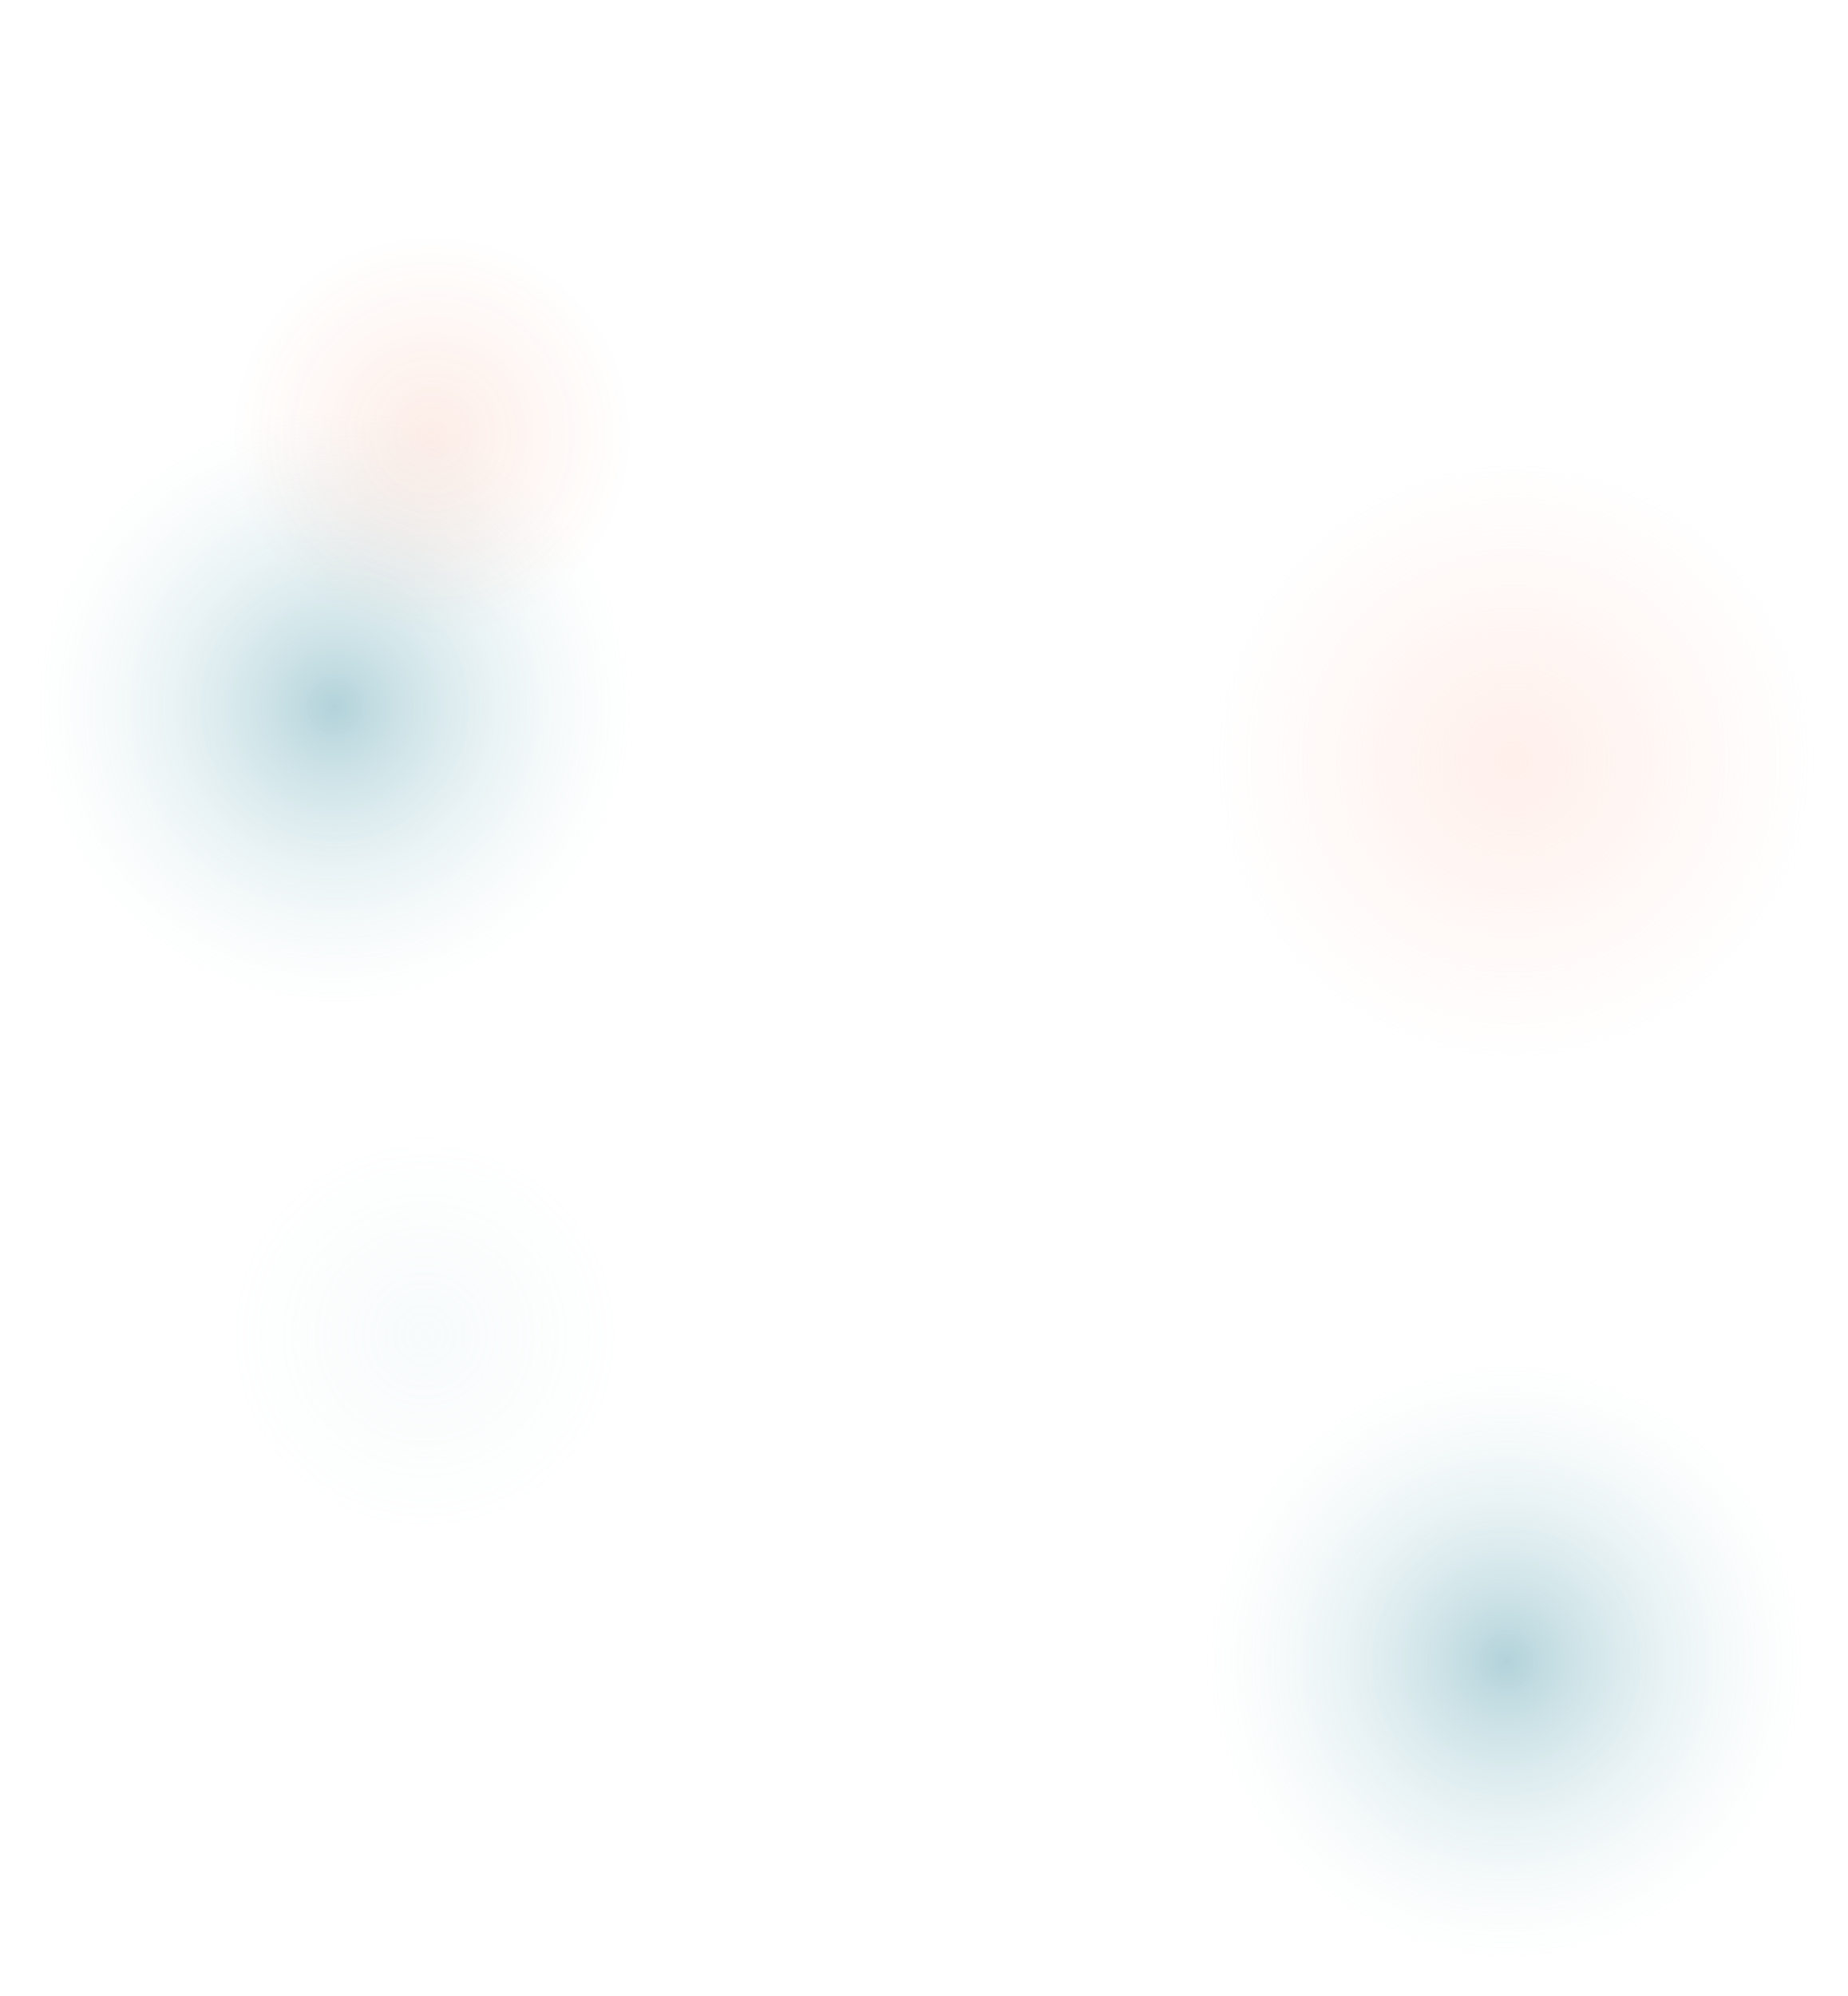 <svg width="3282" height="3543" viewBox="0 0 3282 3543" fill="none" xmlns="http://www.w3.org/2000/svg">
<g filter="url(#filter0_f_52_3455)">
<circle cx="2688" cy="1351" r="534" fill="url(#paint0_radial_52_3455)" fill-opacity="0.3"/>
</g>
<g filter="url(#filter1_f_52_3455)">
<circle cx="2675" cy="2949" r="534" fill="url(#paint1_radial_52_3455)" fill-opacity="0.3"/>
</g>
<g filter="url(#filter2_f_52_3455)">
<circle cx="594" cy="1255" r="534" fill="url(#paint2_radial_52_3455)" fill-opacity="0.3"/>
</g>
<g filter="url(#filter3_f_52_3455)">
<circle cx="767.5" cy="772.5" r="356.5" fill="url(#paint3_radial_52_3455)" fill-opacity="0.1"/>
</g>
<g filter="url(#filter4_f_52_3455)">
<circle cx="754.5" cy="2370.5" r="356.5" fill="url(#paint4_radial_52_3455)" fill-opacity="0.1"/>
</g>
<defs>
<filter id="filter0_f_52_3455" x="2094" y="757" width="1188" height="1188" filterUnits="userSpaceOnUse" color-interpolation-filters="sRGB">
<feFlood flood-opacity="0" result="BackgroundImageFix"/>
<feBlend mode="normal" in="SourceGraphic" in2="BackgroundImageFix" result="shape"/>
<feGaussianBlur stdDeviation="30" result="effect1_foregroundBlur_52_3455"/>
</filter>
<filter id="filter1_f_52_3455" x="2081" y="2355" width="1188" height="1188" filterUnits="userSpaceOnUse" color-interpolation-filters="sRGB">
<feFlood flood-opacity="0" result="BackgroundImageFix"/>
<feBlend mode="normal" in="SourceGraphic" in2="BackgroundImageFix" result="shape"/>
<feGaussianBlur stdDeviation="30" result="effect1_foregroundBlur_52_3455"/>
</filter>
<filter id="filter2_f_52_3455" x="0" y="661" width="1188" height="1188" filterUnits="userSpaceOnUse" color-interpolation-filters="sRGB">
<feFlood flood-opacity="0" result="BackgroundImageFix"/>
<feBlend mode="normal" in="SourceGraphic" in2="BackgroundImageFix" result="shape"/>
<feGaussianBlur stdDeviation="30" result="effect1_foregroundBlur_52_3455"/>
</filter>
<filter id="filter3_f_52_3455" x="351" y="356" width="833" height="833" filterUnits="userSpaceOnUse" color-interpolation-filters="sRGB">
<feFlood flood-opacity="0" result="BackgroundImageFix"/>
<feBlend mode="normal" in="SourceGraphic" in2="BackgroundImageFix" result="shape"/>
<feGaussianBlur stdDeviation="30" result="effect1_foregroundBlur_52_3455"/>
</filter>
<filter id="filter4_f_52_3455" x="338" y="1954" width="833" height="833" filterUnits="userSpaceOnUse" color-interpolation-filters="sRGB">
<feFlood flood-opacity="0" result="BackgroundImageFix"/>
<feBlend mode="normal" in="SourceGraphic" in2="BackgroundImageFix" result="shape"/>
<feGaussianBlur stdDeviation="30" result="effect1_foregroundBlur_52_3455"/>
</filter>
<radialGradient id="paint0_radial_52_3455" cx="0" cy="0" r="1" gradientUnits="userSpaceOnUse" gradientTransform="translate(2688 1351) rotate(90) scale(534)">
<stop stop-color="#FFCCBB"/>
<stop offset="1" stop-color="#FFCCBB" stop-opacity="0"/>
</radialGradient>
<radialGradient id="paint1_radial_52_3455" cx="0" cy="0" r="1" gradientUnits="userSpaceOnUse" gradientTransform="translate(2675 2949) rotate(90) scale(534)">
<stop stop-color="#006C84"/>
<stop offset="1" stop-color="#B6D8DD" stop-opacity="0"/>
</radialGradient>
<radialGradient id="paint2_radial_52_3455" cx="0" cy="0" r="1" gradientUnits="userSpaceOnUse" gradientTransform="translate(594 1255) rotate(90) scale(534)">
<stop stop-color="#006C84"/>
<stop offset="1" stop-color="#B6D8DD" stop-opacity="0"/>
</radialGradient>
<radialGradient id="paint3_radial_52_3455" cx="0" cy="0" r="1" gradientUnits="userSpaceOnUse" gradientTransform="translate(767.5 772.5) rotate(90) scale(356.5)">
<stop stop-color="#E74E13"/>
<stop offset="1" stop-color="#E74E13" stop-opacity="0"/>
</radialGradient>
<radialGradient id="paint4_radial_52_3455" cx="0" cy="0" r="1" gradientUnits="userSpaceOnUse" gradientTransform="translate(754.5 2370.5) rotate(90) scale(356.5)">
<stop stop-color="#B3D7DC"/>
<stop offset="1" stop-color="#B3D7DC" stop-opacity="0"/>
</radialGradient>
</defs>
</svg>
